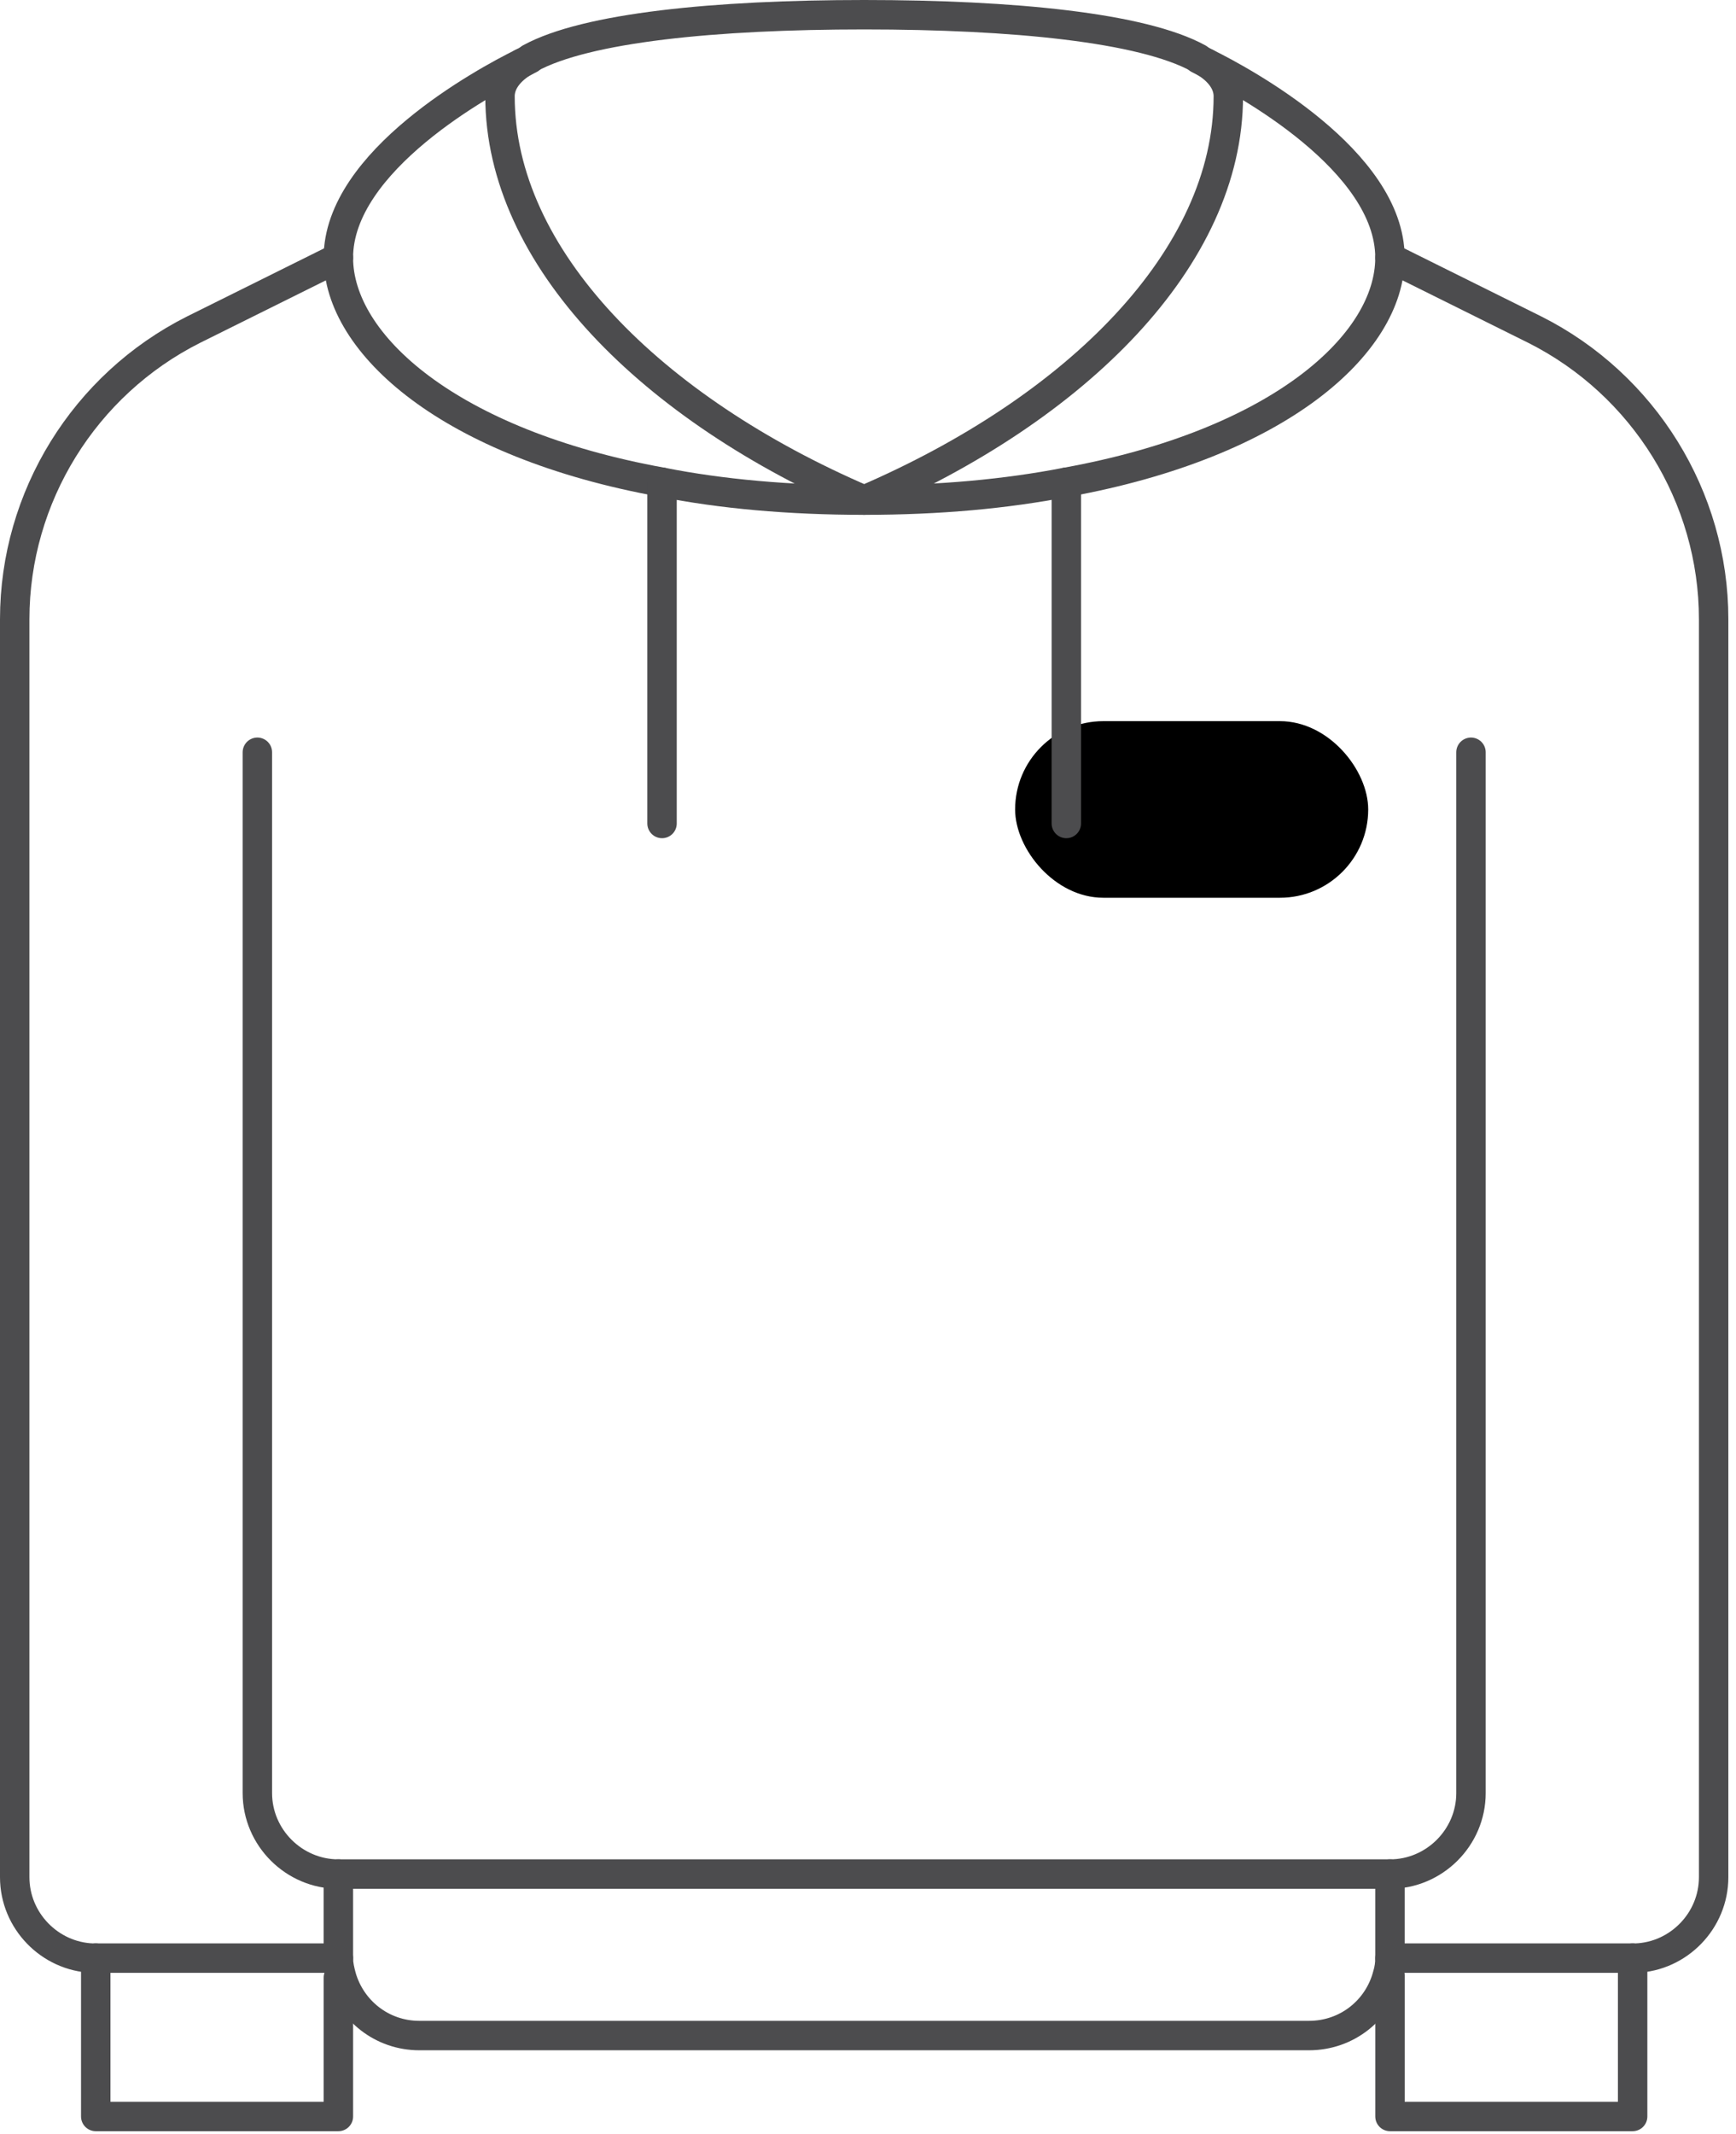 <svg width="118" height="145" viewBox="0 0 118 145" fill="none" xmlns="http://www.w3.org/2000/svg">
<rect x="69" y="49" width="24" height="12" rx="6" fill="black"/>
<path d="M82.01 4.291C82.989 4.926 83.492 5.719 83.492 6.538C83.492 17.51 73.194 27.769 58.739 33.982C44.285 27.769 33.986 17.51 33.986 6.538C33.986 5.719 34.489 4.926 35.469 4.291" stroke="#4C4C4E" stroke-width="2" stroke-linecap="round" stroke-linejoin="round"/>
<path d="M36.025 3.961C39.838 1.872 48.627 1 58.74 1C68.853 1 77.642 1.872 81.454 3.961" stroke="#4C4C4E" stroke-width="2" stroke-linecap="round" stroke-linejoin="round"/>
<path d="M81.454 4C81.454 4 81.666 4.106 82.01 4.291C84.525 5.533 94.479 10.927 94.479 17.51C94.479 23.38 86.934 30.148 72.48 32.766C68.403 33.559 63.849 33.982 58.74 33.982C53.63 33.982 48.997 33.559 45 32.766C30.545 30.148 23 23.38 23 17.51C23 10.927 32.954 5.533 35.469 4.291C35.813 4.106 36.025 4 36.025 4" stroke="#4C4C4E" stroke-width="2" stroke-linecap="round" stroke-linejoin="round"/>
<path d="M94.481 17.51L104.329 22.401C111.741 26.129 116.48 33.77 116.48 42.072V127.549C116.48 130.51 114.098 132.942 111.185 133.048H94.481" stroke="#4C4C4E" stroke-width="2" stroke-linecap="round" stroke-linejoin="round"/>
<path d="M23 17.51L13.152 22.401C5.739 26.129 1 33.77 1 42.072V127.549C1 130.51 3.383 132.942 6.295 133.048H23" stroke="#4C4C4E" stroke-width="2" stroke-linecap="round" stroke-linejoin="round"/>
<path d="M110.974 133.048V143.808H99.987H94.481V134.211" stroke="#4C4C4E" stroke-width="2" stroke-linecap="round" stroke-linejoin="round"/>
<path d="M6.508 133.048V143.808H17.494H23.001V134.37" stroke="#4C4C4E" stroke-width="2" stroke-linecap="round" stroke-linejoin="round"/>
<path d="M99.986 51.114V121.838C99.986 124.852 97.498 127.337 94.48 127.337H23.001C19.983 127.337 17.494 124.852 17.494 121.838V51.114" stroke="#4C4C4E" stroke-width="2" stroke-linecap="round" stroke-linejoin="round"/>
<path d="M23 127.337V133.048C23 133.498 23.106 133.921 23.212 134.317C23.874 136.617 25.965 138.31 28.506 138.31H88.973C91.567 138.31 93.711 136.565 94.32 134.159C94.426 133.815 94.479 133.418 94.479 133.048V127.337" stroke="#4C4C4E" stroke-width="2" stroke-linecap="round" stroke-linejoin="round"/>
<path d="M72.481 55.953V32.766" stroke="#4C4C4E" stroke-width="2" stroke-linecap="round" stroke-linejoin="round"/>
<path d="M45 55.953V32.766" stroke="#4C4C4E" stroke-width="2" stroke-linecap="round" stroke-linejoin="round"/>
</svg>
